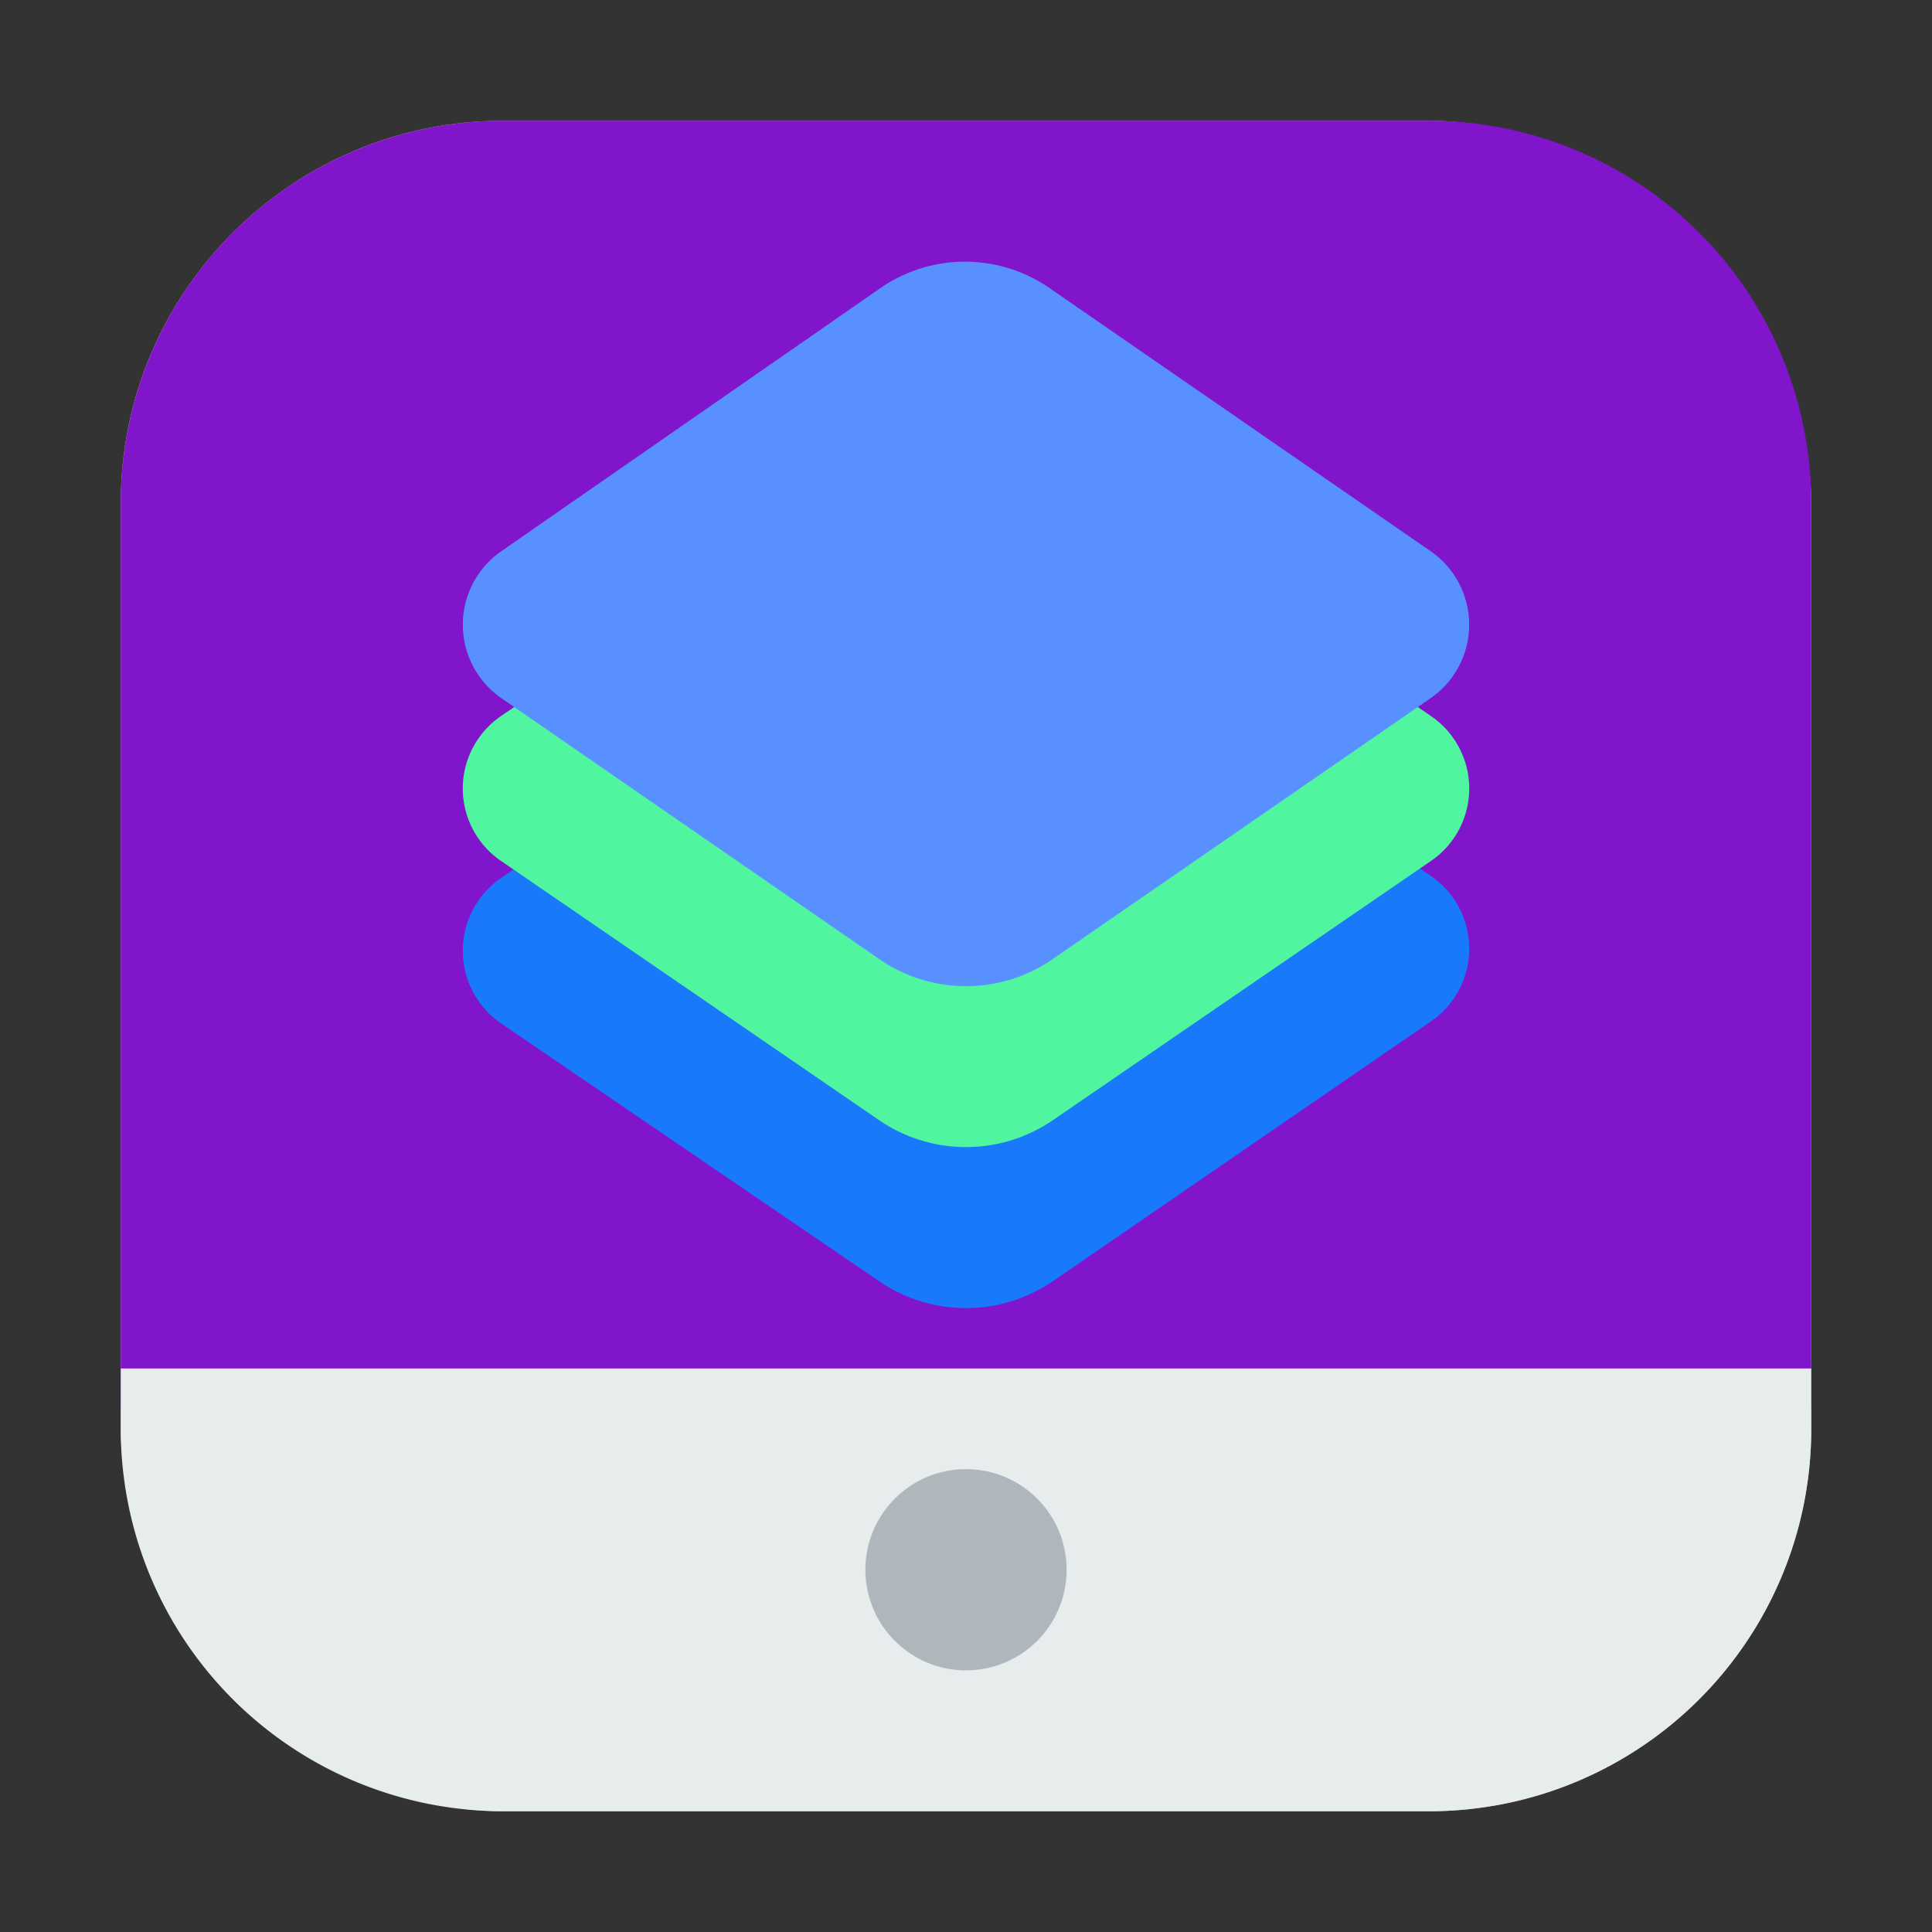 <svg xmlns="http://www.w3.org/2000/svg" xmlns:xlink="http://www.w3.org/1999/xlink" viewBox="0 0 96 96"><rect x="0" y="0" width="96" height="96" fill="#333333" stroke="none"/><defs><style>.cls-1{fill:none;}.cls-2{fill:#c9bcab;}.cls-3{fill:#2989cc;}.cls-4{opacity:0.85;}.cls-5{fill:#fff;}.cls-6{clip-path:url(#clip-path);}.cls-7{fill:#ff6563;}.cls-10,.cls-8,.cls-9{fill:#ffffd9;}.cls-8{opacity:0.13;}.cls-9{opacity:0.14;}.cls-11{fill:#f7c161;}.cls-12{fill:#fca402;}.cls-13{fill:url(#未命名的渐变_722);}.cls-14{fill:#ffef5f;}.cls-15{fill:#fea008;}.cls-16{fill:#ffd438;}.cls-17{opacity:0.92;}.cls-18{opacity:0.2;}.cls-19{fill:#957008;}.cls-20{opacity:0.8;}.cls-21{fill:#221606;}.cls-22{fill:#8015cc;}.cls-23{fill:#e7eced;}.cls-24{fill:#b0b7bc;}.cls-25{fill:#187afa;}.cls-26{fill:#50f59f;}.cls-27{fill:#5990ff;}</style><clipPath id="clip-path"><rect class="cls-1" x="19" y="37" width="60" height="42" rx="5.96"/></clipPath><linearGradient id="未命名的渐变_722" x1="80.99" y1="60.88" x2="76.65" y2="60.88" gradientUnits="userSpaceOnUse"><stop offset="0" stop-color="#ffa904"/><stop offset="0.62" stop-color="#fa9302"/><stop offset="1" stop-color="#f68400"/></linearGradient></defs><title>96</title><g id="看图软件"><g id="_96" data-name="96"><rect class="cls-2" x="6" y="6" width="84" height="84" rx="19"/><path class="cls-3" d="M77,60.62,31,73a8.09,8.09,0,0,1-9.91-5.75L13.28,38.11a8.13,8.13,0,0,1,5.73-10L65,15.78a8.09,8.09,0,0,1,9.91,5.75l7.78,29.12A8.13,8.13,0,0,1,77,60.62Z"/><g class="cls-4"><path class="cls-5" d="M67.13,18.5h0A5.11,5.11,0,0,1,72,22.3l7.78,29.13a5.13,5.13,0,0,1-3.6,6.29l-46,12.37a4.94,4.94,0,0,1-1.32.18A5.12,5.12,0,0,1,24,66.47L16.18,37.34a5.15,5.15,0,0,1,3.6-6.3l46-12.36a4.94,4.94,0,0,1,1.32-.18m0-3a8,8,0,0,0-2.1.28L19,28.15a8.13,8.13,0,0,0-5.73,10l7.78,29.13a8.11,8.11,0,0,0,7.81,6A8,8,0,0,0,31,73L77,60.62a8.13,8.13,0,0,0,5.73-10L74.94,21.53a8.1,8.1,0,0,0-7.81-6Z"/></g><g class="cls-6"><path class="cls-7" d="M23.65,37.2H74.47a4.92,4.92,0,0,1,4.92,4.92V73.26a0,0,0,0,1,0,0H18.73a0,0,0,0,1,0,0V42.11A4.92,4.92,0,0,1,23.65,37.2Z"/><ellipse class="cls-8" cx="47.75" cy="60.93" rx="20.78" ry="20.91"/><ellipse class="cls-9" cx="47.75" cy="60.93" rx="16.62" ry="16.73"/><ellipse class="cls-10" cx="47.75" cy="60.93" rx="12.47" ry="12.55"/><polygon class="cls-11" points="69.66 59.13 65.19 64.41 74.53 64.41 69.66 59.13"/><polygon class="cls-12" points="69.66 59.13 69.66 64.41 74.53 64.41 69.66 59.13"/><polygon class="cls-11" points="76.31 57.51 70.61 64.24 82.52 64.24 76.31 57.51"/><polygon class="cls-13" points="76.31 57.51 76.31 64.24 82.52 64.24 76.31 57.51"/><path class="cls-14" d="M19.31,64.82c1.88,1.06,6,.24,9.26-1.4s7.37.82,9,.82c1.16,0,19.09,1.8,19.09,1.8a12.51,12.51,0,0,1,2.1-.84c9.27-.79,9.4-3.76,20.23-1.6l.38,11.3s-.56,2.55-5.37,4.15c-3.36,1.12-8.56.77-17.58.77-3.68,0-30,.59-34.38-1.58C17.07,75.75,19.31,64.82,19.31,64.82Z"/><path class="cls-15" d="M18.73,68.34c-.42-1.62,4.64-.27,5.45.14s5.68,2.84,8.53-1.22,8.15-7.11,20.71-3.66S71.69,67.66,79,64.82c0,0,0,7.88-.44,10.9-.82,5.74-20.36,4.15-27.86,4.1-11.42-.08-24.59,1.64-29.51-1.64C17.17,75.5,18.16,72.29,18.73,68.34Z"/><path class="cls-16" d="M19.55,74.08c1.22,0,15.57.82,17.22-3.17,1-2.52-2.17-6.39,1.4-7.9C45,60.15,58.07,66.7,78.56,76.54L76.11,79,63,79.82s-11.58.47-15.64-.19A3,3,0,0,0,45,76.46c-4.76-1.58-14.81-.87-23,1.59l-2.41-2.33Z"/></g><g class="cls-17"><path class="cls-5" d="M72.66,38A5.34,5.34,0,0,1,78,43.34V72.66A5.34,5.34,0,0,1,72.66,78H25.34A5.34,5.34,0,0,1,20,72.66V43.34A5.34,5.34,0,0,1,25.34,38H72.66m0-3H25.34A8.33,8.33,0,0,0,17,43.34V72.66A8.33,8.33,0,0,0,25.34,81H72.66A8.33,8.33,0,0,0,81,72.66V43.34A8.33,8.33,0,0,0,72.66,35Z"/></g><path class="cls-18" d="M41.59,64.16v0a.75.75,0,0,0,.13-.32,1.15,1.15,0,0,0,0-.52s0-.07,0-.08h.13a.11.11,0,0,1,.09.15,2,2,0,0,0-.05.24c0,.14,0,.29,0,.43a.57.57,0,0,1-.19.42l-.05.07a.36.36,0,0,0,0,.29c0,.06,0,.11.07.17l.08,0a1.15,1.15,0,0,1,1.11.09s0,0,.05,0l.28-.53a.52.52,0,0,0,0-.44c0-.1-.09-.2-.13-.29a1.12,1.12,0,0,0-.26-.38s0,0,0,0l0,0,.25,0a.07.07,0,0,1,.05.11.06.06,0,0,0,0,.08,2.12,2.12,0,0,1,.11.21l.2.41a.24.24,0,0,1,0,.26,1.43,1.43,0,0,0-.08.22.88.88,0,0,0,0,.29l0,0,.24-.37a.66.66,0,0,0,.12-.41,1.53,1.53,0,0,0-.13-.56.43.43,0,0,0-.13-.17l0,0a.08.08,0,0,1,0,0l0,0,.17,0a.12.12,0,0,1,.1.11l.09.42c0,.1.06.2.08.3a.42.42,0,0,1,0,.36.55.55,0,0,0-.07.45,2.38,2.38,0,0,1,.05.26.41.41,0,0,0,0,.11,2.33,2.33,0,0,1,.07-.25l.1-.25a.78.78,0,0,1,.16-.2h0a3.06,3.06,0,0,0-.25.83,1.2,1.2,0,0,1-.17.48,1.05,1.05,0,0,1-.46.4,1,1,0,0,0-.44.39,1.67,1.67,0,0,1-.12.16c-.05.07-.11.07-.16,0l-.08-.12-.14-.24a.46.46,0,0,0-.38-.18.62.62,0,0,0-.46.27s-.06.11-.1.16-.11.06-.17,0a.26.26,0,0,1-.07-.1.83.83,0,0,1,0-.15A.42.42,0,0,0,41,66.3l-.12-.12-.11-.12a.18.18,0,0,0-.27,0,.2.2,0,0,0-.09.16c0,.1,0,.21,0,.31a.51.51,0,0,1-.18.42s0,0,0,.05a.1.1,0,0,1,0,.11.08.08,0,0,1-.11,0,.11.11,0,0,0-.08,0,.59.59,0,0,1-.23,0,1,1,0,0,0-.34-.09h-.13a.27.27,0,0,1-.22-.11c0-.08,0-.14.06-.15l0,0a.06.06,0,0,1,0,0h.14l.3-.08a1,1,0,0,1,.34,0s0,0,0,0,0-.23,0-.34a1.4,1.4,0,0,1,0-.5.75.75,0,0,1,.35-.43.57.57,0,0,1,.66.07c.06,0,.08,0,.13,0a.14.14,0,0,1,.07-.06l.08,0c.11,0,.15-.06.11-.21a.29.29,0,0,1,0-.18.76.76,0,0,0,.08-.21,1.27,1.27,0,0,0,0-.28c0-.13,0-.26,0-.4a1.54,1.54,0,0,0-.1-.56s0,0,0,0l.11,0c.12,0,.19.06.17.18a0,0,0,0,0,0,0,1.12,1.12,0,0,0-.06.51,2.56,2.56,0,0,0,0,.27Z"/><path class="cls-19" d="M41.69,62.33a2.5,2.5,0,0,0-.09.25,1.3,1.3,0,0,0,0,.52,0,0,0,0,1,0,0c0,.13-.07.19-.19.15l-.1-.05s0,0,0,0a1.5,1.5,0,0,0,.18-.54l0-.4V62a1.6,1.6,0,0,0,0-.21.23.23,0,0,1,0-.18c0-.14,0-.18-.08-.22l-.08-.05a.16.16,0,0,1-.06-.08c0-.06-.07-.07-.13,0a.56.56,0,0,1-.66,0,.78.78,0,0,1-.29-.48,1.4,1.4,0,0,1,0-.5l.06-.33s0,0,0,0a.73.73,0,0,1-.33-.08l-.3-.11-.1,0h0s0,0,0,0l0,0a.09.09,0,0,1,0-.15.25.25,0,0,1,.23-.08l.13,0a.84.84,0,0,0,.35,0,.48.48,0,0,1,.24,0s.05,0,.07,0a.09.09,0,0,1,.11,0,.08.08,0,0,1,0,.11s0,0,0,.06a.5.5,0,0,1,.13.44,1.55,1.55,0,0,0,0,.31.28.28,0,0,0,.07.17.18.18,0,0,0,.27,0l.12-.11a1.1,1.1,0,0,1,.14-.09.45.45,0,0,0,.2-.23.61.61,0,0,1,.07-.14.39.39,0,0,1,.08-.1.1.1,0,0,1,.17,0s0,.11.08.17a.56.56,0,0,0,.41.32.4.4,0,0,0,.4-.13,1.12,1.12,0,0,0,.17-.21l.09-.11a.1.1,0,0,1,.17,0,.91.91,0,0,1,.09.17,1,1,0,0,0,.39.44,1.13,1.13,0,0,1,.41.46,1.4,1.4,0,0,1,.11.49,2.72,2.72,0,0,0,.14.86h0A.46.46,0,0,1,44.2,62a2.41,2.41,0,0,1-.08-.25,2.51,2.51,0,0,0,0-.27.36.36,0,0,1,0,.11,2,2,0,0,1-.08.26.54.54,0,0,0,0,.45.48.48,0,0,1,0,.37l-.12.28-.14.41a.12.12,0,0,1-.11.09h-.18l0,0a.05.05,0,0,1,0,0l0,0a.34.34,0,0,0,.14-.15,1.32,1.32,0,0,0,.2-.53.71.71,0,0,0-.06-.43l-.2-.39,0-.05a.94.94,0,0,0,0,.29.86.86,0,0,0,.06.23.3.3,0,0,1,0,.26l-.25.38-.14.19a.08.08,0,0,0,0,.08c0,.06,0,.11-.06.11h-.25a0,0,0,0,1,0,0,.11.11,0,0,1,0,0,1,1,0,0,0,.31-.34,2.4,2.4,0,0,0,.16-.27.49.49,0,0,0,0-.44l-.21-.56s0,0,0,0a1.15,1.15,0,0,1-1.11,0l-.07,0a.83.83,0,0,0-.09.16.33.33,0,0,0,0,.29.43.43,0,0,0,0,.07.59.59,0,0,1,.13.44c0,.15,0,.29,0,.43a2.11,2.11,0,0,0,0,.25c0,.08,0,.13-.11.13h-.12c-.05,0-.06,0,0-.09a1,1,0,0,0,.1-.51,1,1,0,0,0-.09-.34h0S41.7,62.33,41.69,62.33Z"/><g class="cls-20"><path class="cls-21" d="M49.21,53.56a.77.77,0,0,0,.39-.28c-.53.33-.71.27-.82.42a3.12,3.12,0,0,1-.53.49l0,0a.12.12,0,0,0-.22.07l0,.49s0,0,0,0l.25.05a0,0,0,0,0,0,0l.13-.17a.06.06,0,0,0,0,0l-.19-.31,0,0a1.52,1.52,0,0,0,.32-.17,1.4,1.4,0,0,1,.68-.47l-.22,0a1.65,1.65,0,0,0,.27-.13l-.18.06a1.06,1.06,0,0,0,.26-.16A.88.88,0,0,1,49.21,53.56Z"/><path class="cls-21" d="M49.46,53.49Z"/><path class="cls-21" d="M49.46,53.49h0Z"/><path class="cls-21" d="M46.62,54.42Z"/><path class="cls-21" d="M46.62,54.42h0Z"/><path class="cls-21" d="M48,54.27a4.06,4.06,0,0,1-.71-.08c-.18-.06-.29.1-.91.14a.71.71,0,0,0,.47,0,.63.63,0,0,1-.24.09,1.07,1.07,0,0,0,.3,0l-.17.06a1.23,1.23,0,0,0,.29-.06l-.2.11a1.38,1.38,0,0,1,.82,0,1.72,1.72,0,0,0,.36,0Z"/></g></g></g><g id="安卓兼容"><g id="_96-2" data-name="96"><path class="cls-22" d="M90,70H6V25A19,19,0,0,1,25,6H71A19,19,0,0,1,90,25Z"/><path class="cls-23" d="M6,68H90a0,0,0,0,1,0,0v3A19,19,0,0,1,71,90H25A19,19,0,0,1,6,71V68a0,0,0,0,1,0,0Z"/><circle class="cls-24" cx="48" cy="78" r="5"/><path class="cls-25" d="M44.62,30.1,24.91,43.62a4.38,4.38,0,0,0,0,7.24L43.74,63.7a7.64,7.64,0,0,0,8.52,0L71.09,50.76a4.38,4.38,0,0,0,0-7.24L51.38,30A6,6,0,0,0,44.62,30.1Z"/><path class="cls-26" d="M44.62,22.08,24.91,35.57a4.36,4.36,0,0,0,0,7.22L43.74,55.7a7.64,7.64,0,0,0,8.52,0L71.09,42.79a4.36,4.36,0,0,0,0-7.22L51.38,22.08A5.83,5.83,0,0,0,44.62,22.08Z"/><path class="cls-27" d="M43.64,14.39l-18.73,13a4.44,4.44,0,0,0,0,7.3l18.83,13a7.57,7.57,0,0,0,8.52,0l18.83-13a4.44,4.44,0,0,0,0-7.3L52.26,14.39A7.39,7.39,0,0,0,43.64,14.39Z"/></g></g></svg>
